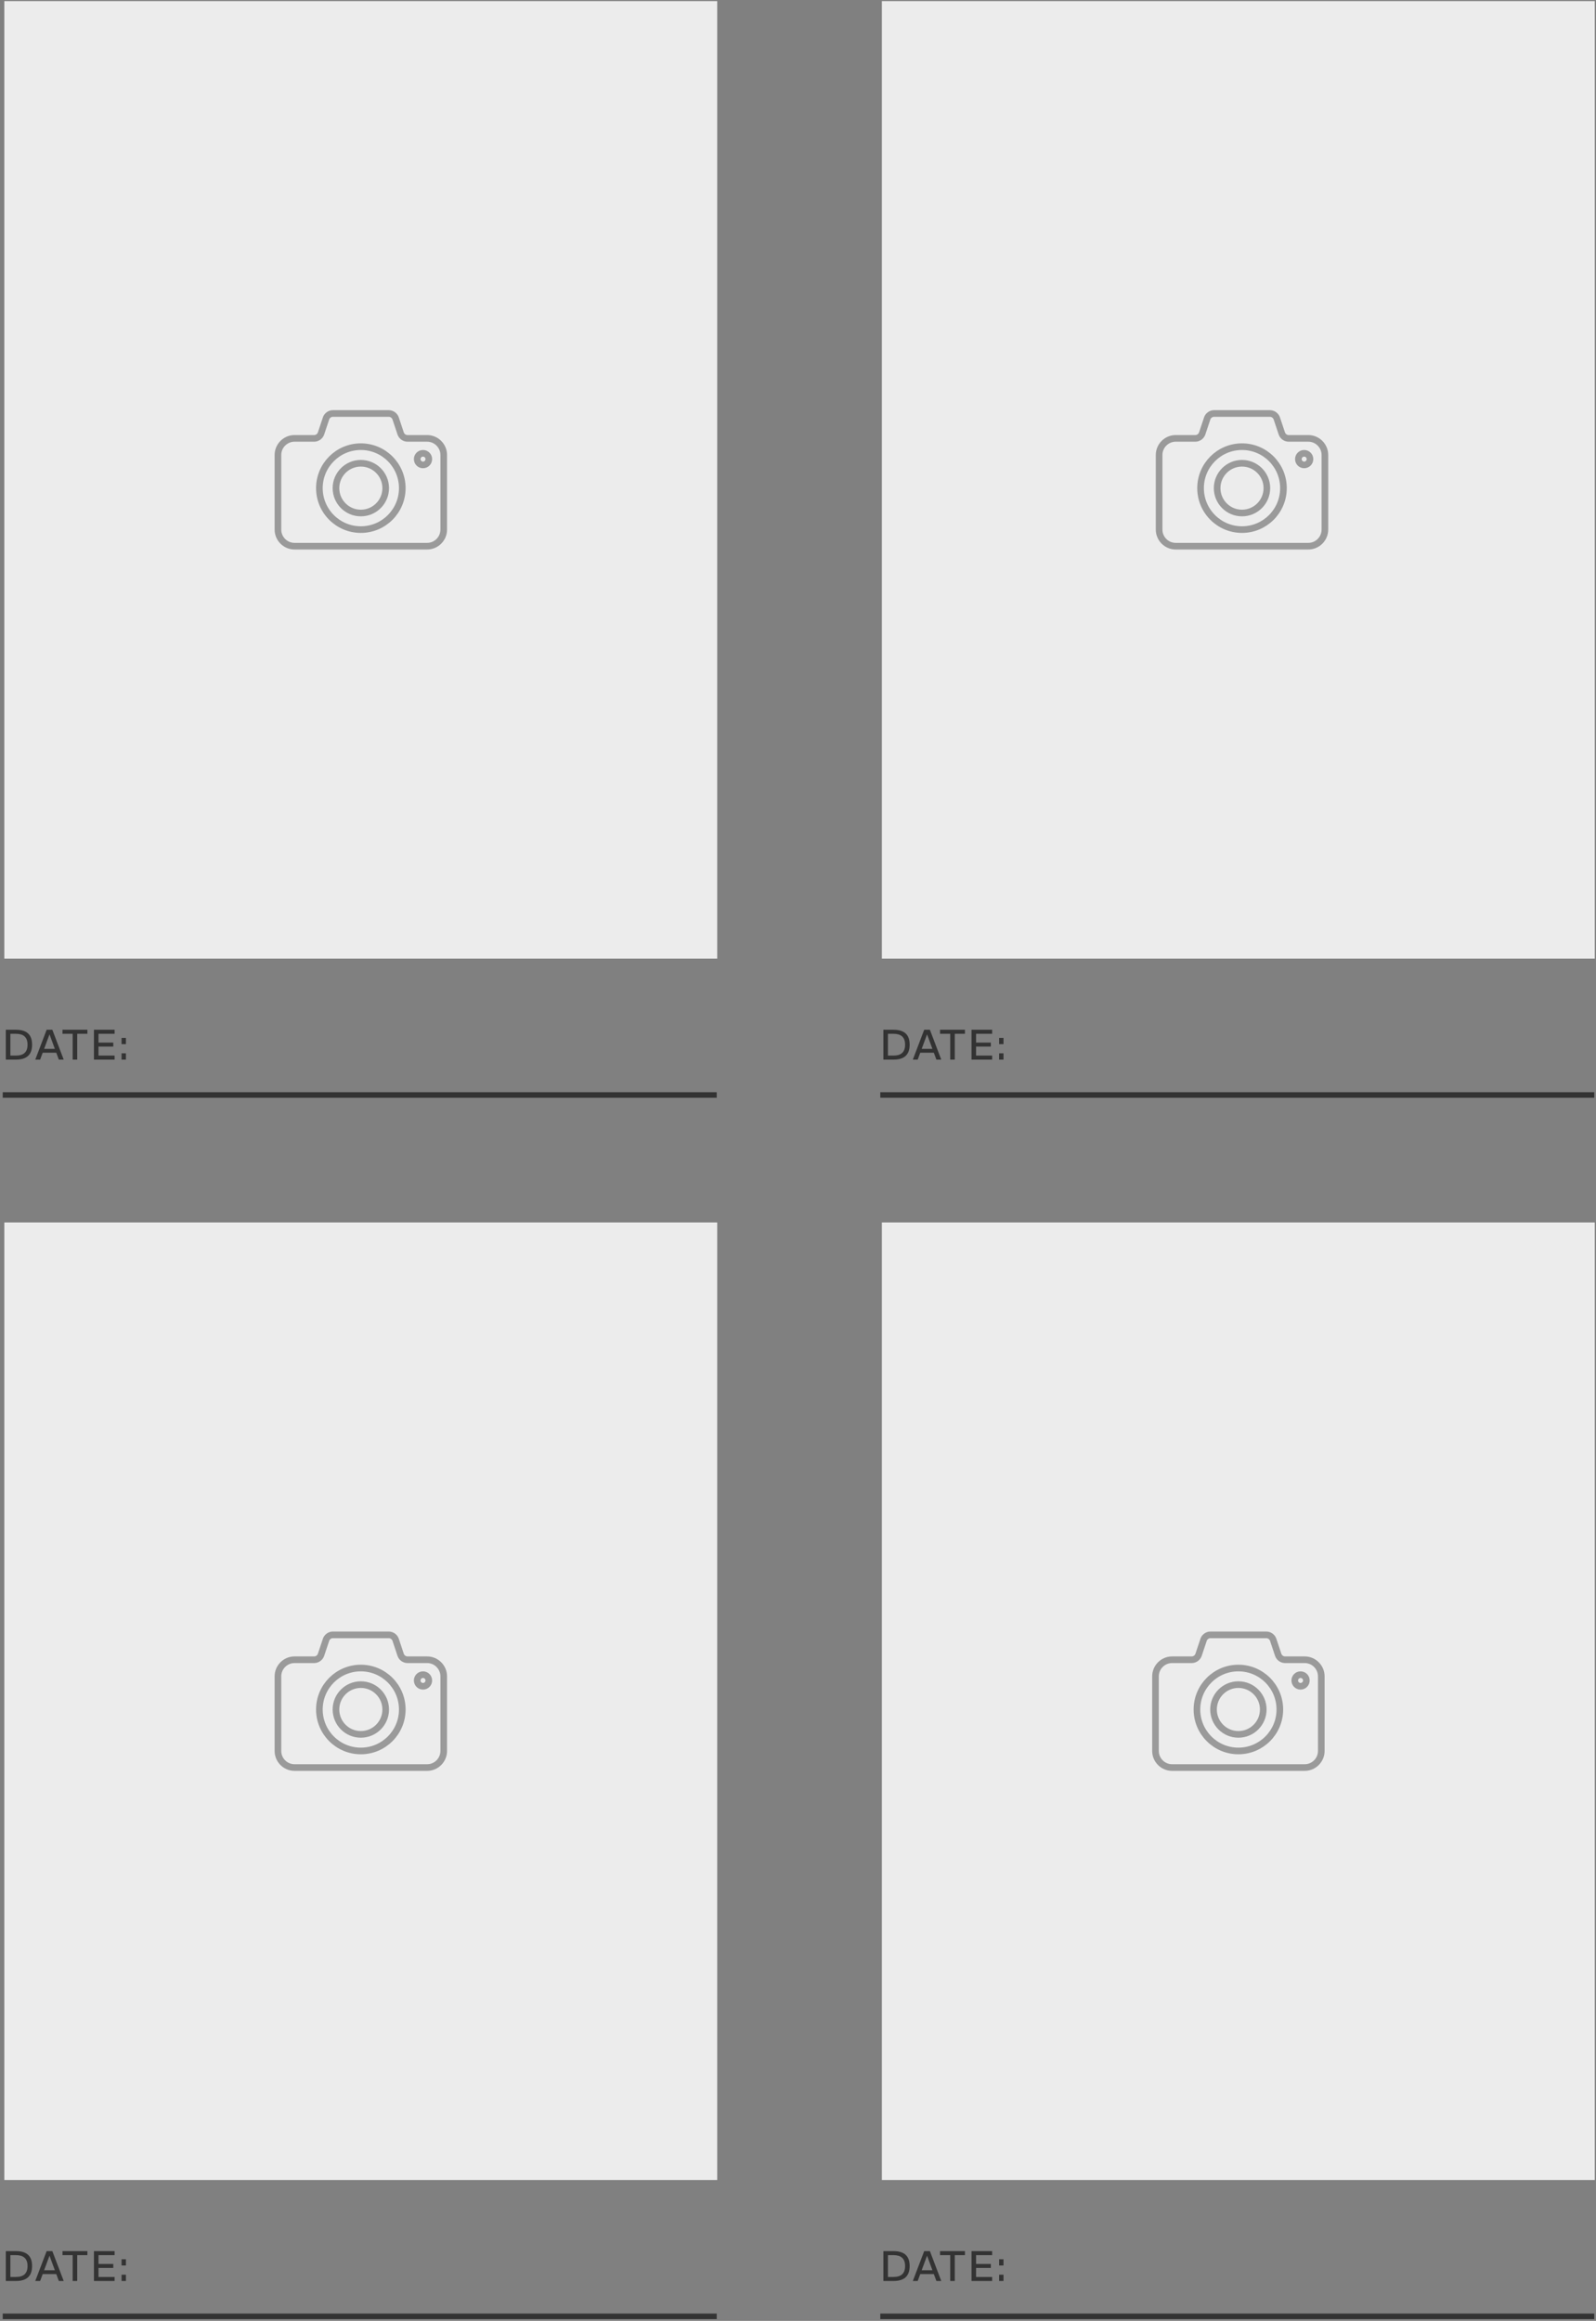 <svg width="441" height="641" viewBox="0 0 441 641" fill="none" xmlns="http://www.w3.org/2000/svg">
<rect x="0" y="0" width="441" height="641" fill="#808080" stroke="none"/>
<rect x="243.675" y="0.3" width="196.984" height="264.469" fill="#ECECEC"/>
<path d="M343.186 127.947C339.391 127.947 336.315 131.024 336.315 134.819C336.315 138.614 339.391 141.691 343.186 141.691C346.981 141.691 350.057 138.614 350.057 134.819C350.057 131.024 346.981 127.947 343.186 127.947ZM361.51 121.076H356.013C355.204 121.039 354.495 120.527 354.206 119.77L352.783 115.508C352.492 114.753 351.782 114.241 350.974 114.205H335.398C334.643 114.205 333.827 114.791 333.591 115.506L332.166 119.77C331.877 120.526 331.168 121.039 330.359 121.076H324.862C322.343 121.076 320.281 123.138 320.281 125.657V146.271C320.281 148.791 322.343 150.852 324.862 150.852H361.51C364.029 150.852 366.091 148.791 366.091 146.271V125.657C366.091 123.138 364.029 121.076 361.51 121.076ZM343.186 146.271C336.86 146.271 331.734 141.145 331.734 134.819C331.734 128.494 336.861 123.367 343.186 123.367C349.511 123.367 354.639 128.494 354.639 134.819C354.639 141.144 349.511 146.271 343.186 146.271ZM360.365 128.406C359.479 128.406 358.761 127.688 358.761 126.802C358.761 125.917 359.479 125.199 360.365 125.199C361.25 125.199 361.968 125.917 361.968 126.802C361.968 127.688 361.25 128.406 360.365 128.406Z" stroke="#9A9A9A" stroke-width="1.833"/>
<path d="M243.237 302.425H440.524" stroke="#333333" stroke-width="1.528"/>
<path d="M246.891 292.658H244.093V284.409H246.891C249.812 284.409 251.352 285.692 251.352 288.527C251.352 291.387 249.787 292.658 246.891 292.658ZM245.351 285.521V291.546H246.891C248.981 291.546 250.093 290.605 250.093 288.527C250.093 286.425 248.932 285.521 246.891 285.521H245.351ZM260.086 292.658H258.742L258.033 290.751H254.282L253.573 292.658H252.229L255.369 284.409H256.946L260.086 292.658ZM256.164 285.68L254.673 289.688H257.642L256.164 285.68ZM259.75 284.409H266.63V285.521H263.819V292.658H262.56V285.521H259.75V284.409ZM274.152 284.409V285.521H269.704V287.953H273.785V289.053H269.704V291.546H274.152V292.658H268.445V284.409H274.152ZM277.283 288.381H276.073V286.658H277.283V288.381ZM277.283 292.658H276.073V290.922H277.283V292.658Z" fill="#333333"/>
<rect x="243.675" y="337.629" width="196.984" height="264.469" fill="#ECECEC"/>
<path d="M342.186 465.276C338.391 465.276 335.315 468.353 335.315 472.148C335.315 475.943 338.391 479.019 342.186 479.019C345.981 479.019 349.057 475.943 349.057 472.148C349.057 468.353 345.981 465.276 342.186 465.276ZM360.51 458.405H355.013C354.204 458.368 353.495 457.855 353.206 457.099L351.783 452.837C351.492 452.081 350.782 451.57 349.974 451.533H334.398C333.643 451.533 332.827 452.12 332.591 452.834L331.166 457.099C330.877 457.855 330.168 458.367 329.359 458.405H323.862C321.343 458.405 319.281 460.466 319.281 462.986V483.6C319.281 486.12 321.343 488.181 323.862 488.181H360.51C363.029 488.181 365.091 486.12 365.091 483.6V462.986C365.091 460.466 363.029 458.405 360.51 458.405ZM342.186 483.6C335.86 483.6 330.734 478.474 330.734 472.148C330.734 465.823 335.861 460.695 342.186 460.695C348.511 460.695 353.639 465.823 353.639 472.148C353.639 478.473 348.511 483.6 342.186 483.6ZM359.365 465.734C358.479 465.734 357.761 465.017 357.761 464.131C357.761 463.245 358.479 462.528 359.365 462.528C360.25 462.528 360.968 463.245 360.968 464.131C360.968 465.017 360.25 465.734 359.365 465.734Z" stroke="#9A9A9A" stroke-width="1.833"/>
<path d="M243.237 639.751H440.524" stroke="#333333" stroke-width="1.528"/>
<path d="M246.891 629.984H244.093V621.736H246.891C249.812 621.736 251.352 623.019 251.352 625.854C251.352 628.713 249.787 629.984 246.891 629.984ZM245.351 622.848V628.872H246.891C248.981 628.872 250.093 627.931 250.093 625.854C250.093 623.752 248.932 622.848 246.891 622.848H245.351ZM260.086 629.984H258.742L258.033 628.078H254.282L253.573 629.984H252.229L255.369 621.736H256.946L260.086 629.984ZM256.164 623.007L254.673 627.015H257.642L256.164 623.007ZM259.75 621.736H266.63V622.848H263.819V629.984H262.56V622.848H259.75V621.736ZM274.152 621.736V622.848H269.704V625.28H273.785V626.379H269.704V628.872H274.152V629.984H268.445V621.736H274.152ZM277.283 625.707H276.073V623.984H277.283V625.707ZM277.283 629.984H276.073V628.249H277.283V629.984Z" fill="#333333"/>
<rect x="1.193" y="0.3" width="196.984" height="264.469" fill="#ECECEC"/>
<path d="M99.705 127.947C95.91 127.947 92.833 131.024 92.833 134.819C92.833 138.614 95.91 141.691 99.705 141.691C103.5 141.691 106.576 138.614 106.576 134.819C106.576 131.024 103.5 127.947 99.705 127.947ZM118.029 121.076H112.531C111.723 121.039 111.013 120.527 110.724 119.77L109.302 115.508C109.011 114.753 108.301 114.241 107.492 114.205H91.917C91.161 114.205 90.346 114.791 90.11 115.506L88.685 119.77C88.396 120.526 87.686 121.039 86.878 121.076H81.381C78.861 121.076 76.8 123.138 76.8 125.657V146.271C76.8 148.791 78.861 150.852 81.381 150.852H118.029C120.548 150.852 122.609 148.791 122.609 146.271V125.657C122.609 123.138 120.548 121.076 118.029 121.076ZM99.705 146.271C93.378 146.271 88.252 141.145 88.252 134.819C88.252 128.494 93.38 123.367 99.705 123.367C106.029 123.367 111.157 128.494 111.157 134.819C111.157 141.144 106.029 146.271 99.705 146.271ZM116.883 128.406C115.998 128.406 115.28 127.688 115.28 126.802C115.28 125.917 115.998 125.199 116.883 125.199C117.769 125.199 118.486 125.917 118.486 126.802C118.486 127.688 117.769 128.406 116.883 128.406Z" stroke="#9A9A9A" stroke-width="1.833"/>
<path d="M0.754 302.425H198.04" stroke="#333333" stroke-width="1.528"/>
<path d="M4.408 292.658H1.609V284.409H4.408C7.328 284.409 8.868 285.692 8.868 288.527C8.868 291.387 7.304 292.658 4.408 292.658ZM2.868 285.521V291.546H4.408C6.497 291.546 7.61 290.605 7.61 288.527C7.61 286.425 6.449 285.521 4.408 285.521H2.868ZM17.603 292.658H16.259L15.55 290.751H11.798L11.09 292.658H9.745L12.886 284.409H14.463L17.603 292.658ZM13.68 285.68L12.19 289.688H15.159L13.68 285.68ZM17.266 284.409H24.146V285.521H21.335V292.658H20.077V285.521H17.266V284.409ZM31.668 284.409V285.521H27.22V287.953H31.302V289.053H27.22V291.546H31.668V292.658H25.961V284.409H31.668ZM34.799 288.381H33.59V286.658H34.799V288.381ZM34.799 292.658H33.59V290.922H34.799V292.658Z" fill="#333333"/>
<rect x="1.193" y="337.629" width="196.984" height="264.469" fill="#ECECEC"/>
<path d="M99.705 465.276C95.91 465.276 92.833 468.353 92.833 472.148C92.833 475.943 95.91 479.019 99.705 479.019C103.5 479.019 106.576 475.943 106.576 472.148C106.576 468.353 103.5 465.276 99.705 465.276ZM118.029 458.405H112.531C111.723 458.368 111.013 457.855 110.724 457.099L109.302 452.837C109.011 452.081 108.301 451.57 107.492 451.533H91.917C91.161 451.533 90.346 452.12 90.11 452.834L88.685 457.099C88.396 457.855 87.686 458.367 86.878 458.405H81.381C78.861 458.405 76.8 460.466 76.8 462.986V483.6C76.8 486.12 78.861 488.181 81.381 488.181H118.029C120.548 488.181 122.609 486.12 122.609 483.6V462.986C122.609 460.466 120.548 458.405 118.029 458.405ZM99.705 483.6C93.378 483.6 88.252 478.474 88.252 472.148C88.252 465.823 93.38 460.695 99.705 460.695C106.029 460.695 111.157 465.823 111.157 472.148C111.157 478.473 106.029 483.6 99.705 483.6ZM116.883 465.734C115.998 465.734 115.28 465.017 115.28 464.131C115.28 463.245 115.998 462.528 116.883 462.528C117.769 462.528 118.486 463.245 118.486 464.131C118.486 465.017 117.769 465.734 116.883 465.734Z" stroke="#9A9A9A" stroke-width="1.833"/>
<path d="M0.754 639.751H198.04" stroke="#333333" stroke-width="1.528"/>
<path d="M4.408 629.984H1.609V621.736H4.408C7.328 621.736 8.868 623.019 8.868 625.854C8.868 628.713 7.304 629.984 4.408 629.984ZM2.868 622.848V628.872H4.408C6.497 628.872 7.61 627.931 7.61 625.854C7.61 623.752 6.449 622.848 4.408 622.848H2.868ZM17.603 629.984H16.259L15.55 628.078H11.798L11.09 629.984H9.745L12.886 621.736H14.463L17.603 629.984ZM13.68 623.007L12.19 627.015H15.159L13.68 623.007ZM17.266 621.736H24.146V622.848H21.335V629.984H20.077V622.848H17.266V621.736ZM31.668 621.736V622.848H27.22V625.28H31.302V626.379H27.22V628.872H31.668V629.984H25.961V621.736H31.668ZM34.799 625.707H33.59V623.984H34.799V625.707ZM34.799 629.984H33.59V628.249H34.799V629.984Z" fill="#333333"/>
</svg>
